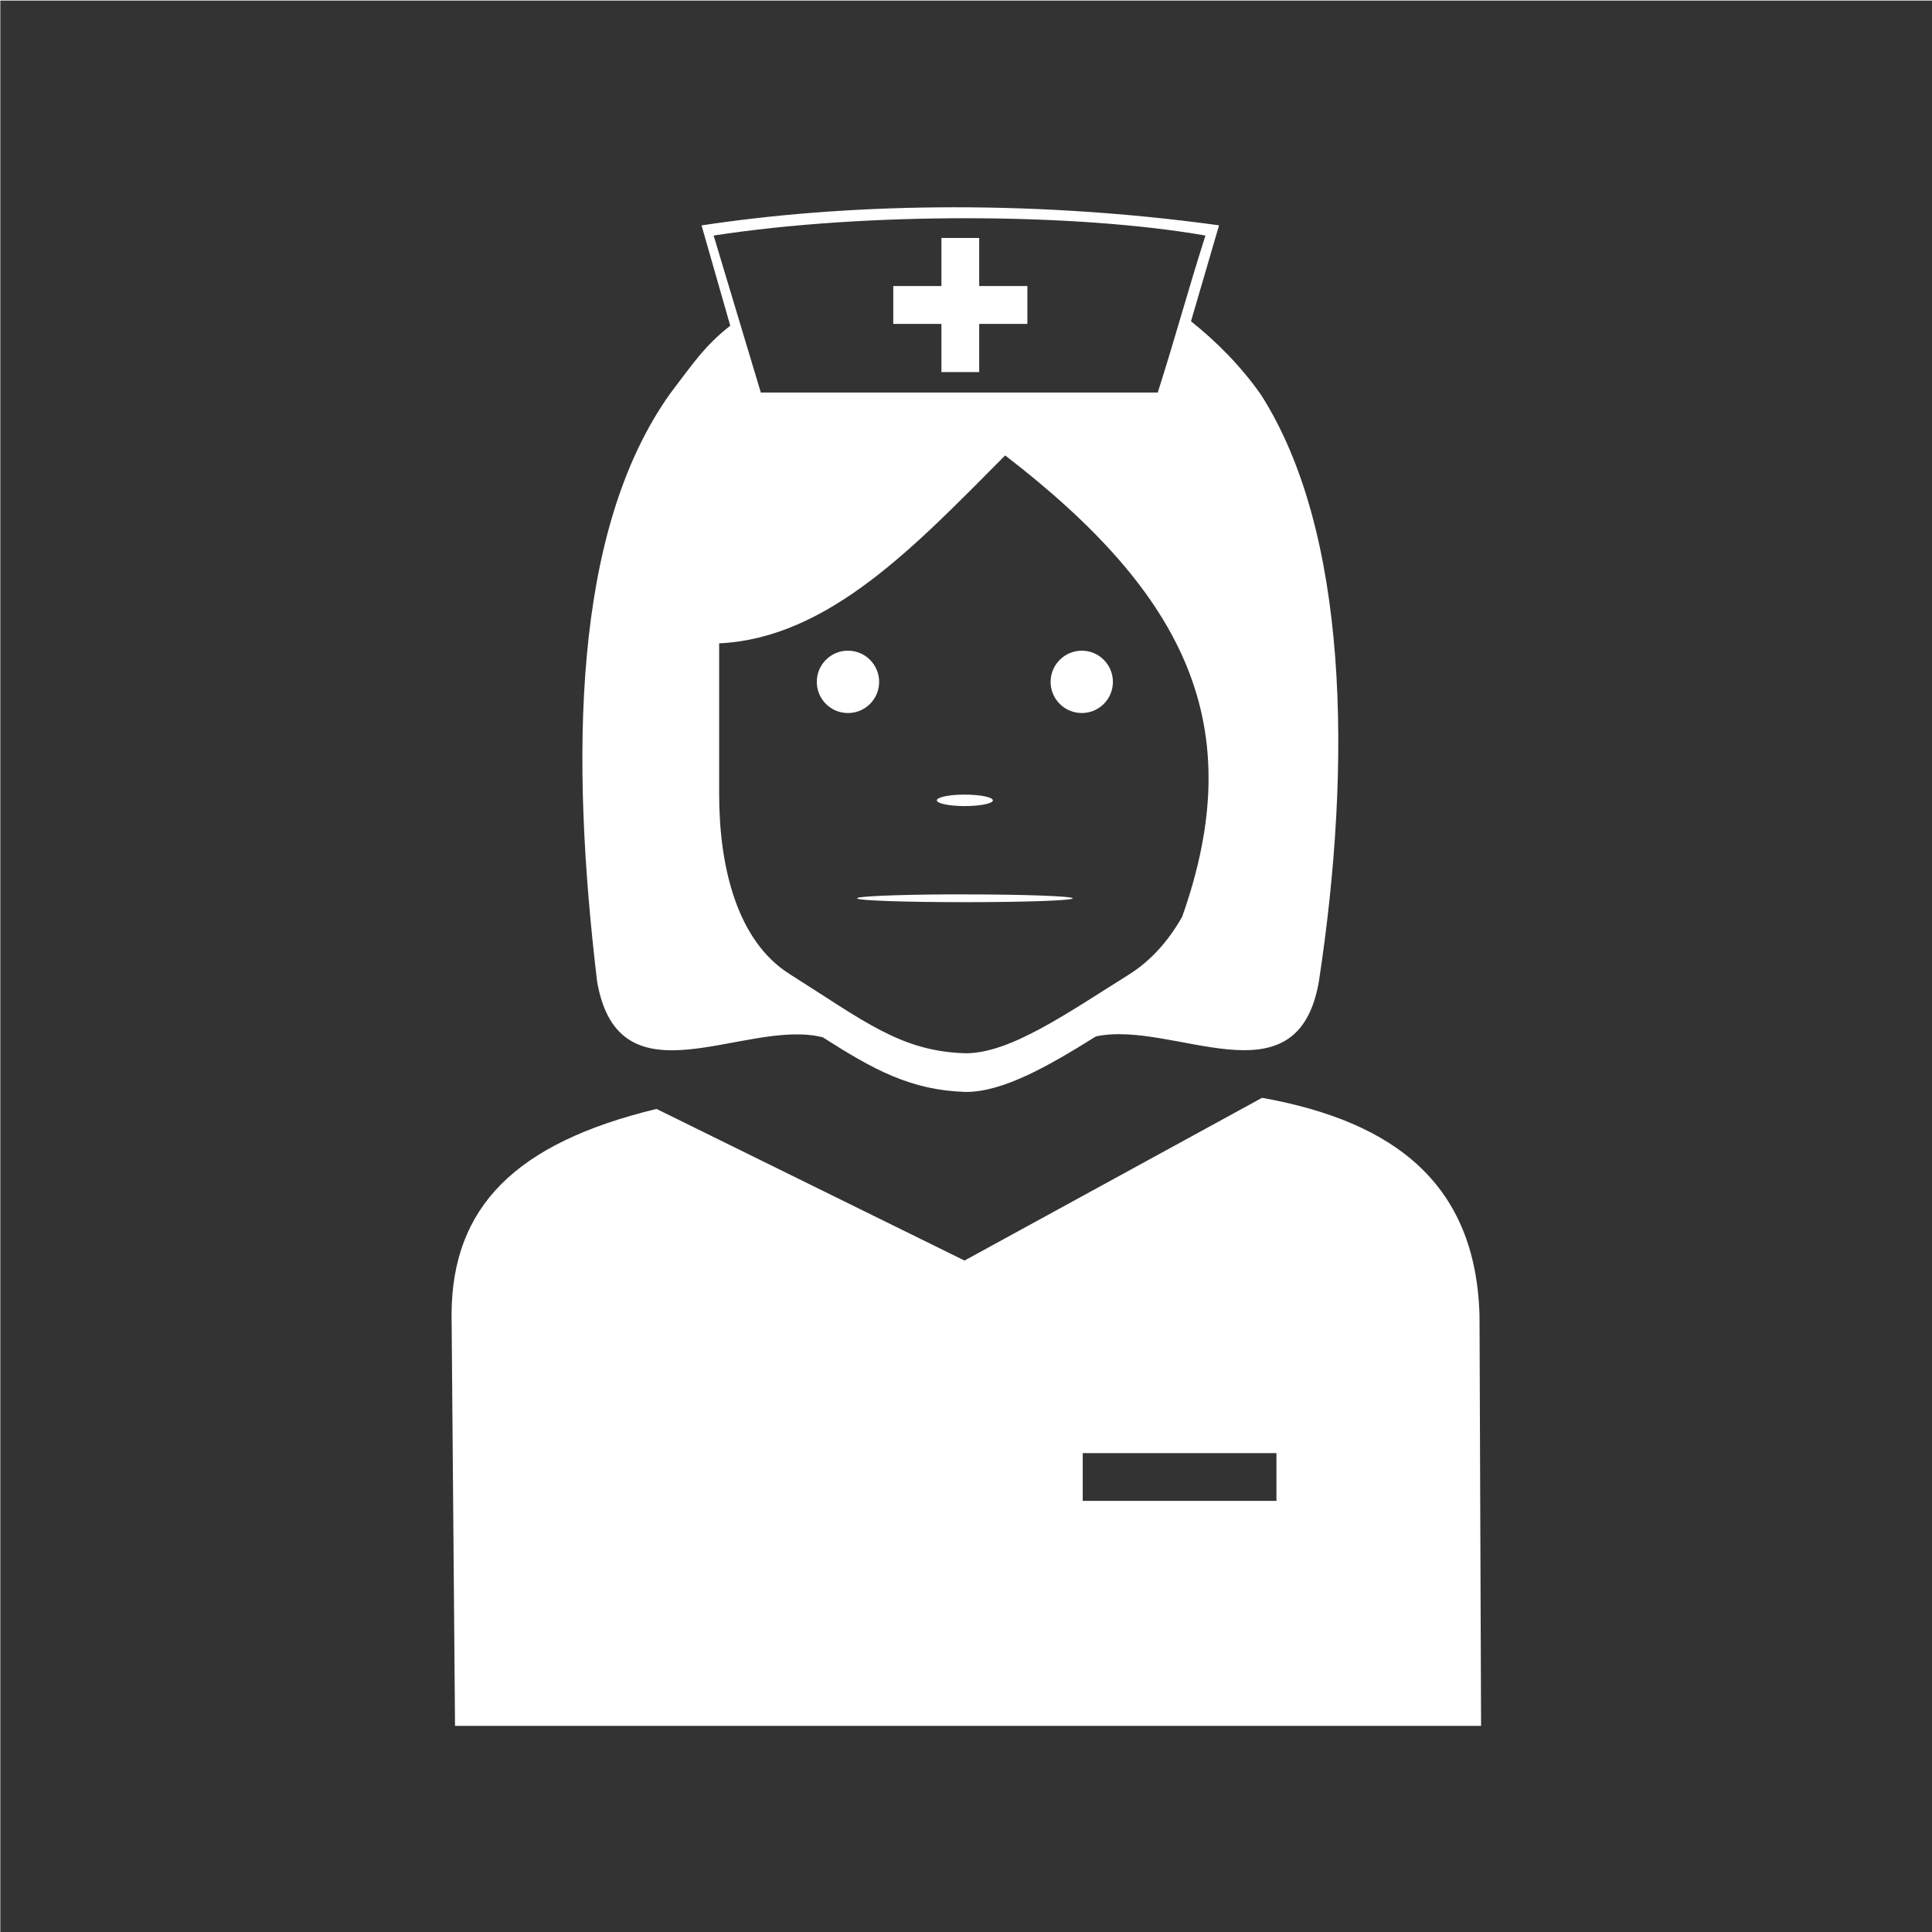 <svg width="48" height="48" viewBox="0 0 48 48" fill="none" xmlns="http://www.w3.org/2000/svg">
<g clip-path="url(#clip0)">
<path fill-rule="evenodd" clip-rule="evenodd" d="M0.008 0.014V48.014H48.008V0.014H0.008ZM23.291 5.152C25.47 5.132 27.838 5.261 30.287 5.598C30.036 6.451 29.814 7.216 29.59 7.982C30.234 8.496 30.826 9.094 31.326 9.803C33.496 13.2 33.6 18.93 32.766 24.393C32.225 27.474 29.161 25.34 27.236 25.748C27.235 25.749 27.231 25.747 27.23 25.748C26.02 26.505 24.911 27.131 23.992 27.129C22.624 27.086 21.704 26.577 20.441 25.771C18.523 25.287 15.384 27.516 14.836 24.393C14.174 18.855 14.206 13.199 16.654 9.773C17.198 9.06 17.501 8.594 18.143 8.092L17.43 5.6C19.122 5.343 21.112 5.171 23.291 5.152ZM24.078 5.422C21.901 5.418 19.645 5.557 17.73 5.852L18.902 9.752C20.98 9.751 28.572 9.752 28.764 9.752C29.204 8.371 29.509 7.233 29.949 5.852C28.353 5.573 26.255 5.426 24.078 5.422ZM23.389 5.912H24.328V7.107H25.525V8.047H24.328V9.244H23.389V8.047H22.193V7.107H23.389V5.912ZM24.973 11.315C22.773 13.524 20.606 15.854 17.867 15.984V19.723C17.867 21.558 18.319 23.383 19.619 24.201C21.459 25.36 22.371 26.122 23.99 26.168C25.099 26.172 26.517 25.17 28.047 24.213C28.599 23.867 29.038 23.365 29.371 22.775C31.044 18.051 29.492 14.793 24.973 11.315ZM21.068 16.166C21.496 16.166 21.842 16.514 21.842 16.941C21.842 17.369 21.496 17.715 21.068 17.715C20.64 17.716 20.293 17.369 20.293 16.941C20.293 16.513 20.64 16.165 21.068 16.166ZM26.877 16.166C27.304 16.166 27.65 16.514 27.65 16.941C27.65 17.369 27.304 17.715 26.877 17.715C26.45 17.715 26.102 17.369 26.102 16.941C26.102 16.514 26.45 16.166 26.877 16.166ZM23.922 19.742C23.938 19.742 23.954 19.742 23.971 19.742C24.355 19.742 24.666 19.806 24.668 19.885C24.666 19.964 24.354 20.027 23.971 20.027C23.588 20.027 23.278 19.963 23.275 19.885C23.276 19.81 23.558 19.746 23.922 19.742ZM23.516 22.221C23.667 22.22 23.821 22.22 23.973 22.221C25.441 22.221 26.635 22.265 26.652 22.318C26.663 22.373 25.461 22.414 23.973 22.414C22.484 22.414 21.282 22.373 21.293 22.318C21.29 22.27 22.228 22.228 23.516 22.221ZM31.355 27.275C34.681 27.87 36.665 29.438 36.758 32.678L36.797 42.879H11.305L11.219 32.643C11.234 29.997 12.789 28.401 16.311 27.551L23.963 31.318L31.355 27.275ZM26.9 36.102V37.289H31.713V36.102H26.9Z" fill="#333333"/>
</g>
<defs>
<clipPath id="clip0">
<rect width="48" height="48" fill="white"/>
</clipPath>
</defs>
</svg>
